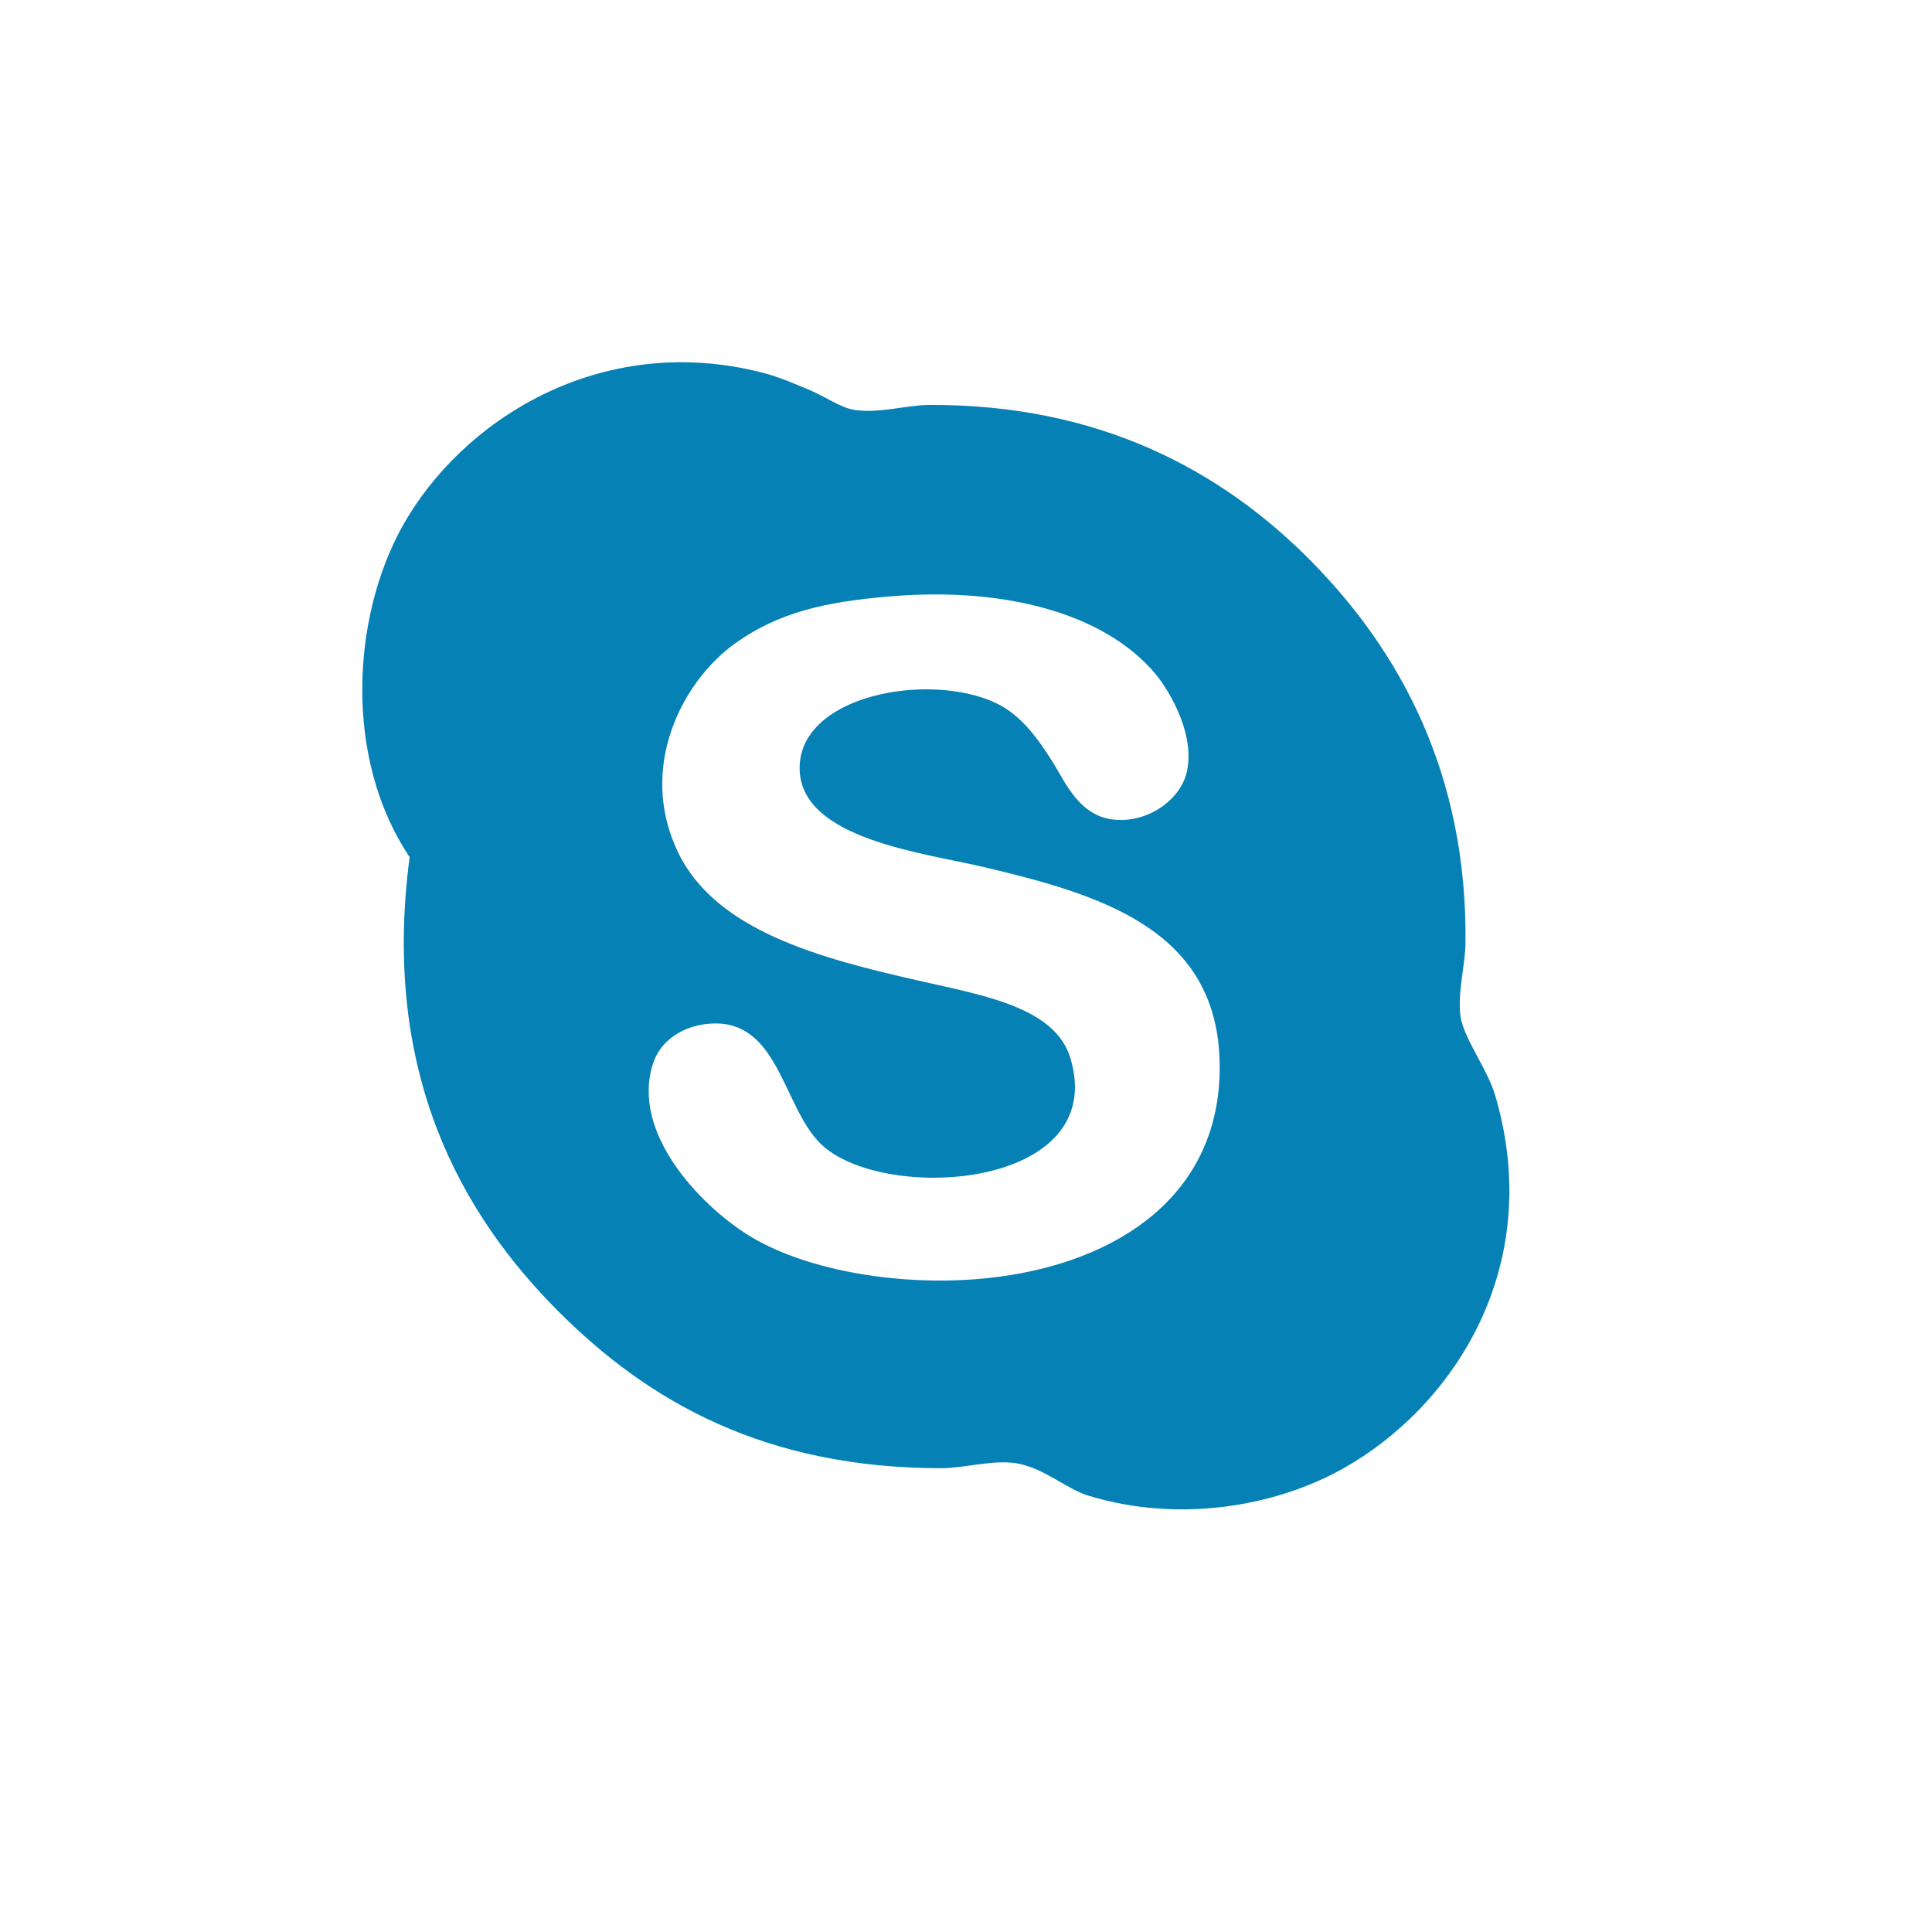 <?xml version="1.0" standalone="no"?>
<!-- Generator: Adobe Fireworks 10, Export SVG Extension by Aaron Beall (http://fireworks.abeall.com) . Version: 0.6.1  -->
<!DOCTYPE svg PUBLIC "-//W3C//DTD SVG 1.1//EN" "http://www.w3.org/Graphics/SVG/1.1/DTD/svg11.dtd">
<svg id="Untitled-page%201" viewBox="0 0 32 32" style="background-color:#ffffff00" version="1.1"
	xmlns="http://www.w3.org/2000/svg" xmlns:xlink="http://www.w3.org/1999/xlink" xml:space="preserve"
	x="0px" y="0px" width="32px" height="32px"
>
	<g id="Calque%201">
		<path d="M 6.785 14.196 C 5.693 12.569 5.825 10.234 6.662 8.723 C 7.626 6.984 9.921 5.48 12.628 6.172 C 12.905 6.243 13.164 6.358 13.41 6.46 C 13.658 6.564 13.929 6.756 14.151 6.789 C 14.563 6.852 15.015 6.709 15.385 6.707 C 18.232 6.692 20.258 7.814 21.721 9.299 C 23.171 10.771 24.309 12.802 24.273 15.636 C 24.268 15.977 24.14 16.438 24.19 16.829 C 24.237 17.189 24.639 17.71 24.766 18.146 C 25.608 21.02 24.036 23.315 22.256 24.318 C 21.117 24.959 19.512 25.23 18.018 24.77 C 17.668 24.663 17.278 24.305 16.825 24.235 C 16.437 24.176 15.97 24.318 15.591 24.318 C 12.68 24.318 10.752 23.224 9.254 21.726 C 7.651 20.122 6.31 17.783 6.785 14.196 ZM 12.176 10.657 C 11.298 11.284 10.558 12.715 11.229 14.114 C 11.855 15.416 13.571 15.872 15.262 16.253 C 16.351 16.498 17.484 16.702 17.73 17.529 C 18.383 19.715 14.567 19.941 13.575 18.927 C 12.986 18.326 12.892 16.982 11.888 16.952 C 11.425 16.939 10.963 17.17 10.818 17.611 C 10.441 18.755 11.592 19.953 12.381 20.45 C 13.294 21.025 14.792 21.288 16.125 21.19 C 18.352 21.029 20.288 19.874 20.199 17.529 C 20.118 15.373 18.195 14.81 16.29 14.36 C 15.302 14.127 13.283 13.9 13.245 12.755 C 13.204 11.516 15.38 11.117 16.496 11.645 C 16.92 11.845 17.2 12.247 17.442 12.632 C 17.646 12.957 17.88 13.53 18.471 13.578 C 19.028 13.624 19.572 13.237 19.664 12.755 C 19.793 12.085 19.301 11.352 19.129 11.151 C 18.268 10.139 16.606 9.724 14.768 9.876 C 13.663 9.966 12.895 10.143 12.176 10.657 Z" fill="#0581b5"/>
	</g>
</svg>